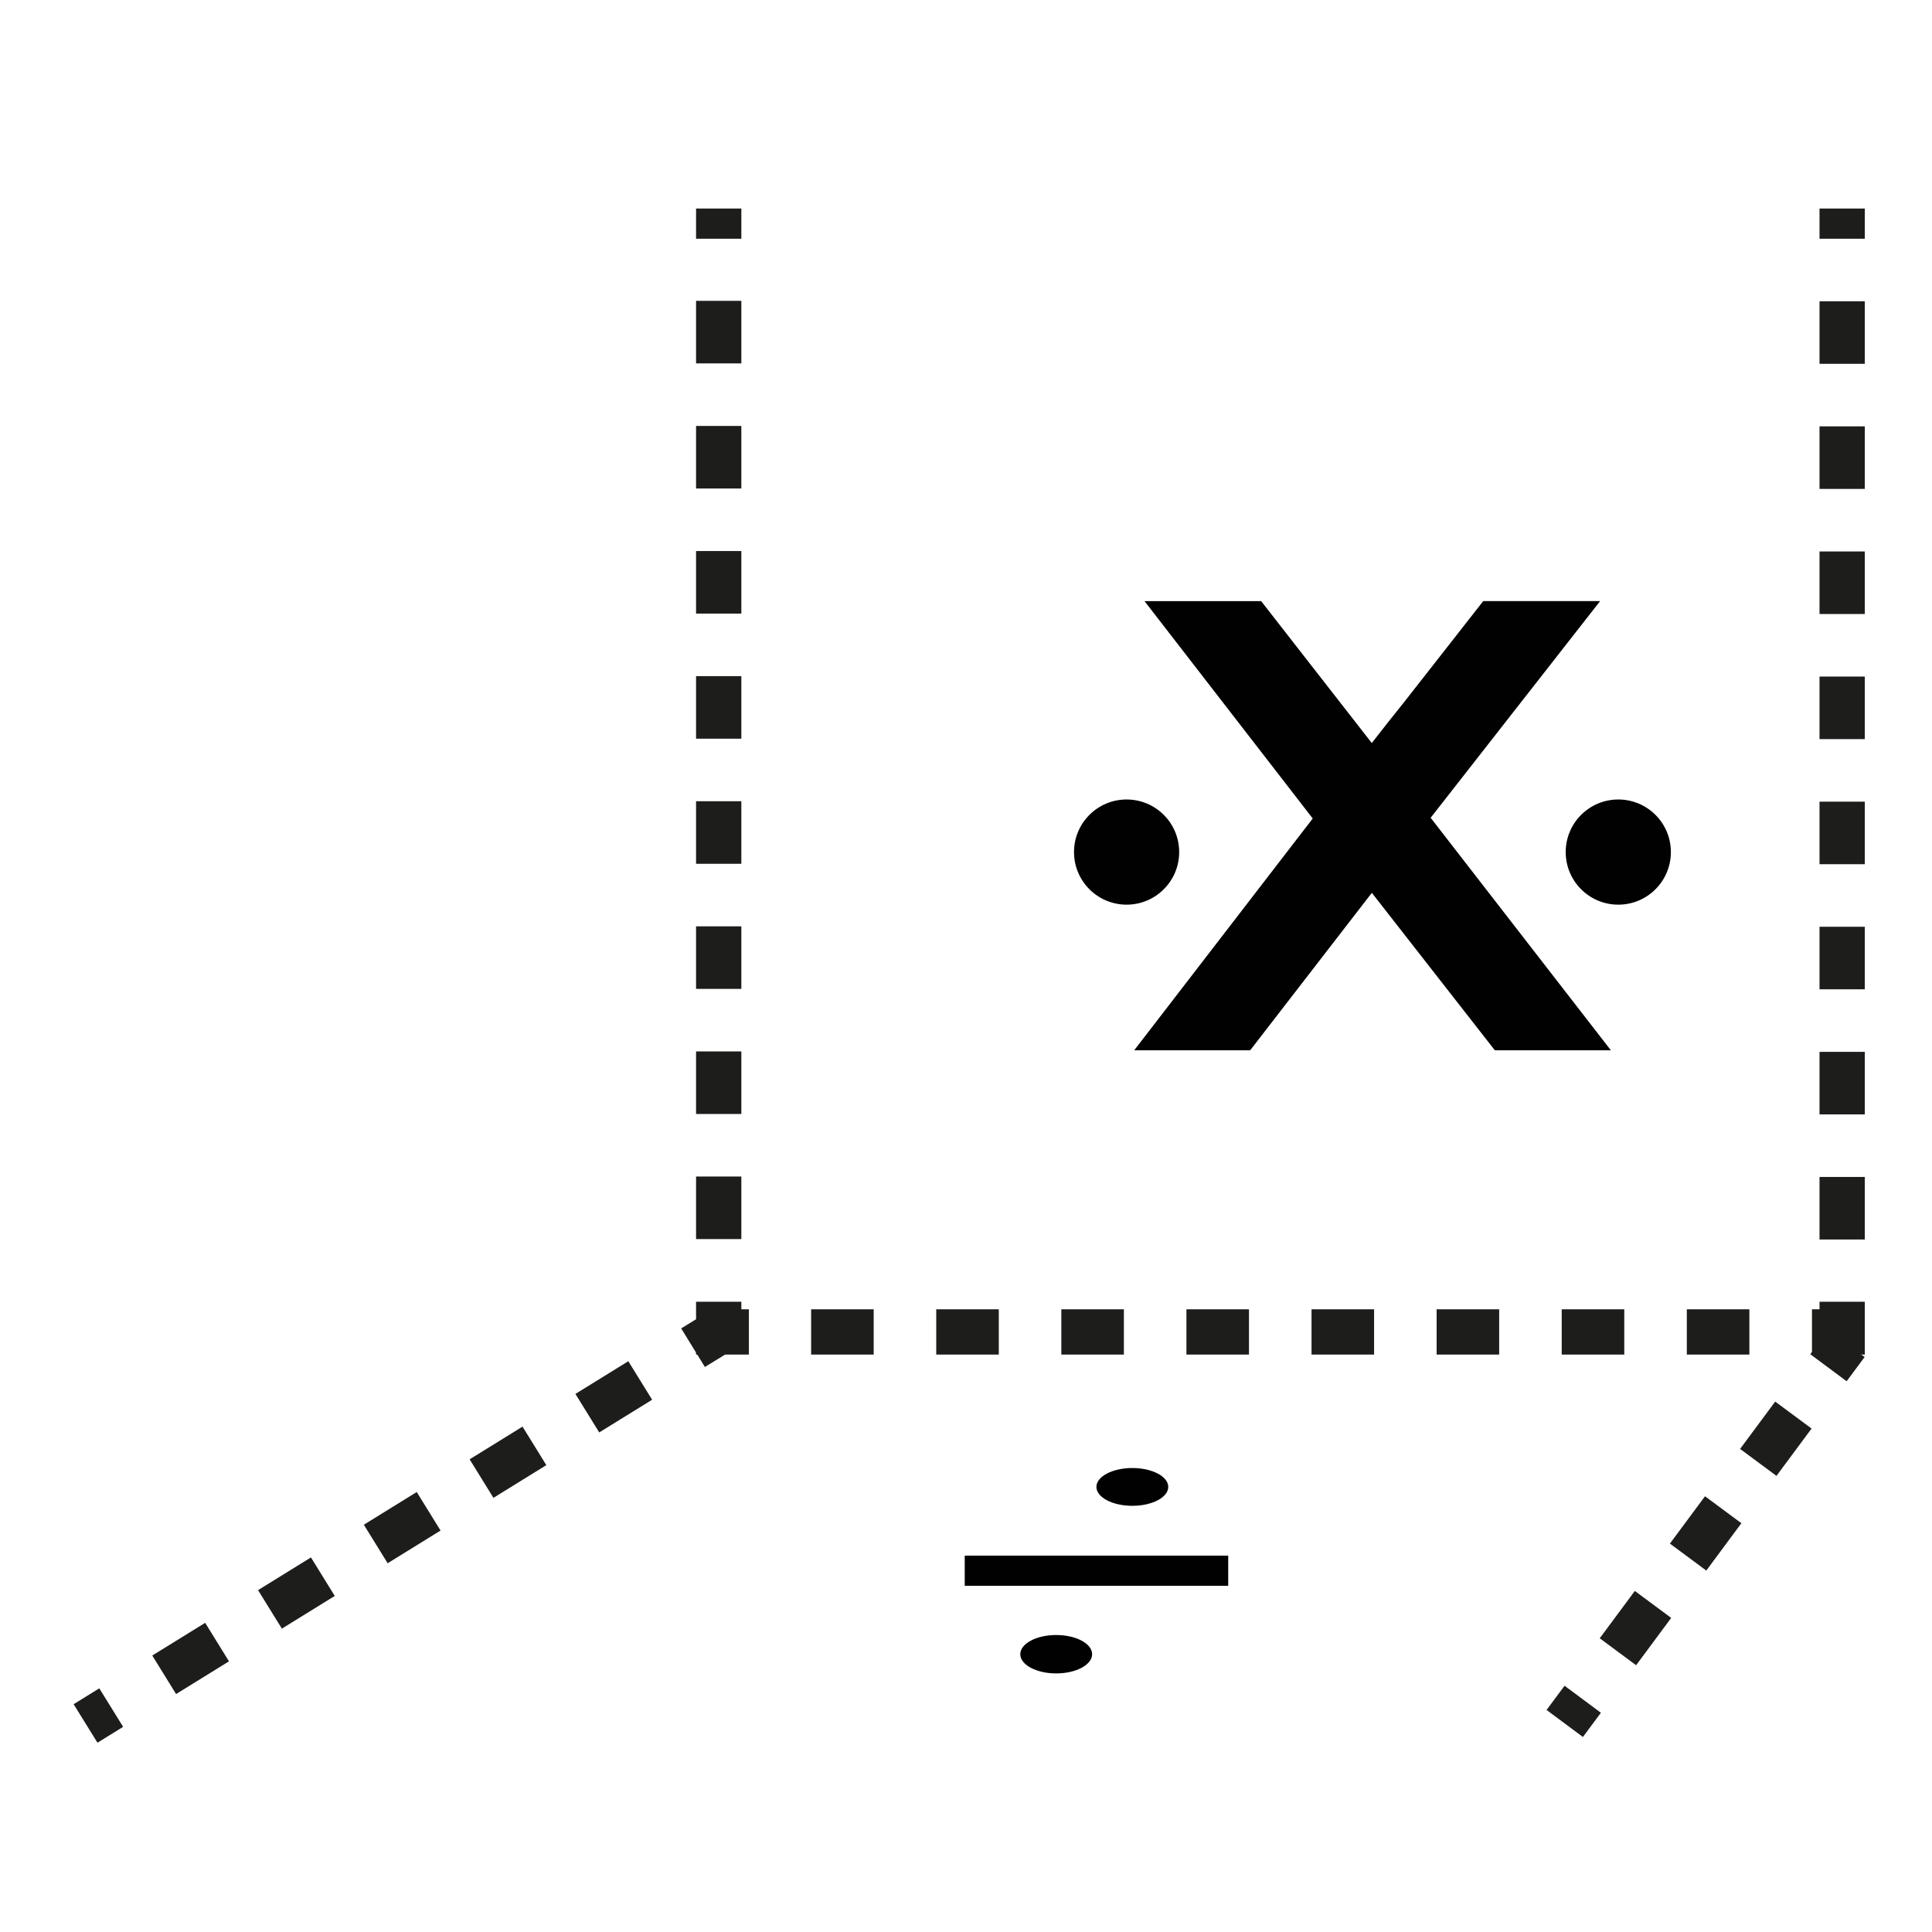 <?xml version="1.0" encoding="utf-8"?>
<!-- Generator: Adobe Illustrator 16.0.4, SVG Export Plug-In . SVG Version: 6.00 Build 0)  -->
<!DOCTYPE svg PUBLIC "-//W3C//DTD SVG 1.1//EN" "http://www.w3.org/Graphics/SVG/1.1/DTD/svg11.dtd">
<svg version="1.1" id="Calque_1" xmlns="http://www.w3.org/2000/svg" xmlns:xlink="http://www.w3.org/1999/xlink" x="0px" y="0px"
	 width="32px" height="32px" viewBox="0 0 32 32" enable-background="new 0 0 32 32" xml:space="preserve">
<g>
	<g>
		<path fill="#000100" d="M23.696,13.545l2.807-3.589h-1.936l-1.292,1.65c-0.186,0.233-0.372,0.465-0.554,0.701l-1.832-2.35h-1.932
			l2.786,3.6l-2.957,3.839h1.921l2.015-2.608l2.037,2.608h1.922L23.696,13.545z"/>
		<circle fill="#000100" cx="26.804" cy="14.113" r="0.871"/>
		<circle fill="#000100" cx="18.66" cy="14.113" r="0.871"/>
	</g>
	<g>
		<g>
			<line fill="none" stroke="#1D1D1B" stroke-width="0.75" stroke-miterlimit="10" x1="30.512" y1="3.454" x2="30.512" y2="3.954"/>
			
				<line fill="none" stroke="#1D1D1B" stroke-width="0.75" stroke-miterlimit="10" stroke-dasharray="1.036,1.036" x1="30.512" y1="4.99" x2="30.512" y2="21.043"/>
			<polyline fill="none" stroke="#1D1D1B" stroke-width="0.75" stroke-miterlimit="10" points="30.512,21.561 30.512,22.061 
				30.012,22.061 			"/>
			
				<line fill="none" stroke="#1D1D1B" stroke-width="0.75" stroke-miterlimit="10" stroke-dasharray="1.036,1.036" x1="28.975" y1="22.061" x2="12.922" y2="22.061"/>
			<polyline fill="none" stroke="#1D1D1B" stroke-width="0.75" stroke-miterlimit="10" points="12.404,22.061 11.904,22.061 
				11.904,21.561 			"/>
			
				<line fill="none" stroke="#1D1D1B" stroke-width="0.75" stroke-miterlimit="10" stroke-dasharray="1.036,1.036" x1="11.904" y1="20.523" x2="11.904" y2="4.473"/>
			<line fill="none" stroke="#1D1D1B" stroke-width="0.75" stroke-miterlimit="10" x1="11.904" y1="3.954" x2="11.904" y2="3.454"/>
		</g>
	</g>
	<g>
		<g>
			
				<line fill="none" stroke="#1D1D1B" stroke-width="0.75" stroke-miterlimit="10" x1="11.904" y1="22.061" x2="11.479" y2="22.322"/>
			
				<line fill="none" stroke="#1D1D1B" stroke-width="0.75" stroke-miterlimit="10" stroke-dasharray="1.03,1.03" x1="10.604" y1="22.865" x2="2.279" y2="28.012"/>
			<line fill="none" stroke="#1D1D1B" stroke-width="0.75" stroke-miterlimit="10" x1="1.842" y1="28.283" x2="1.417" y2="28.546"/>
		</g>
	</g>
	<g>
		<g>
			
				<line fill="none" stroke="#1D1D1B" stroke-width="0.75" stroke-miterlimit="10" x1="30.583" y1="22.253" x2="30.285" y2="22.654"/>
			
				<line fill="none" stroke="#1D1D1B" stroke-width="0.75" stroke-miterlimit="10" stroke-dasharray="0.976,0.976" x1="29.704" y1="23.438" x2="26.506" y2="27.752"/>
			
				<line fill="none" stroke="#1D1D1B" stroke-width="0.75" stroke-miterlimit="10" x1="26.215" y1="28.145" x2="25.917" y2="28.546"/>
		</g>
	</g>
	<g>
		<line fill="none" stroke="#000100" stroke-width="0.5" stroke-miterlimit="10" x1="15.979" y1="26.016" x2="20.343" y2="26.016"/>
		<ellipse fill="#000100" cx="18.755" cy="24.628" rx="0.595" ry="0.313"/>
		<ellipse fill="#000100" cx="17.494" cy="27.399" rx="0.595" ry="0.318"/>
	</g>
</g>
</svg>
